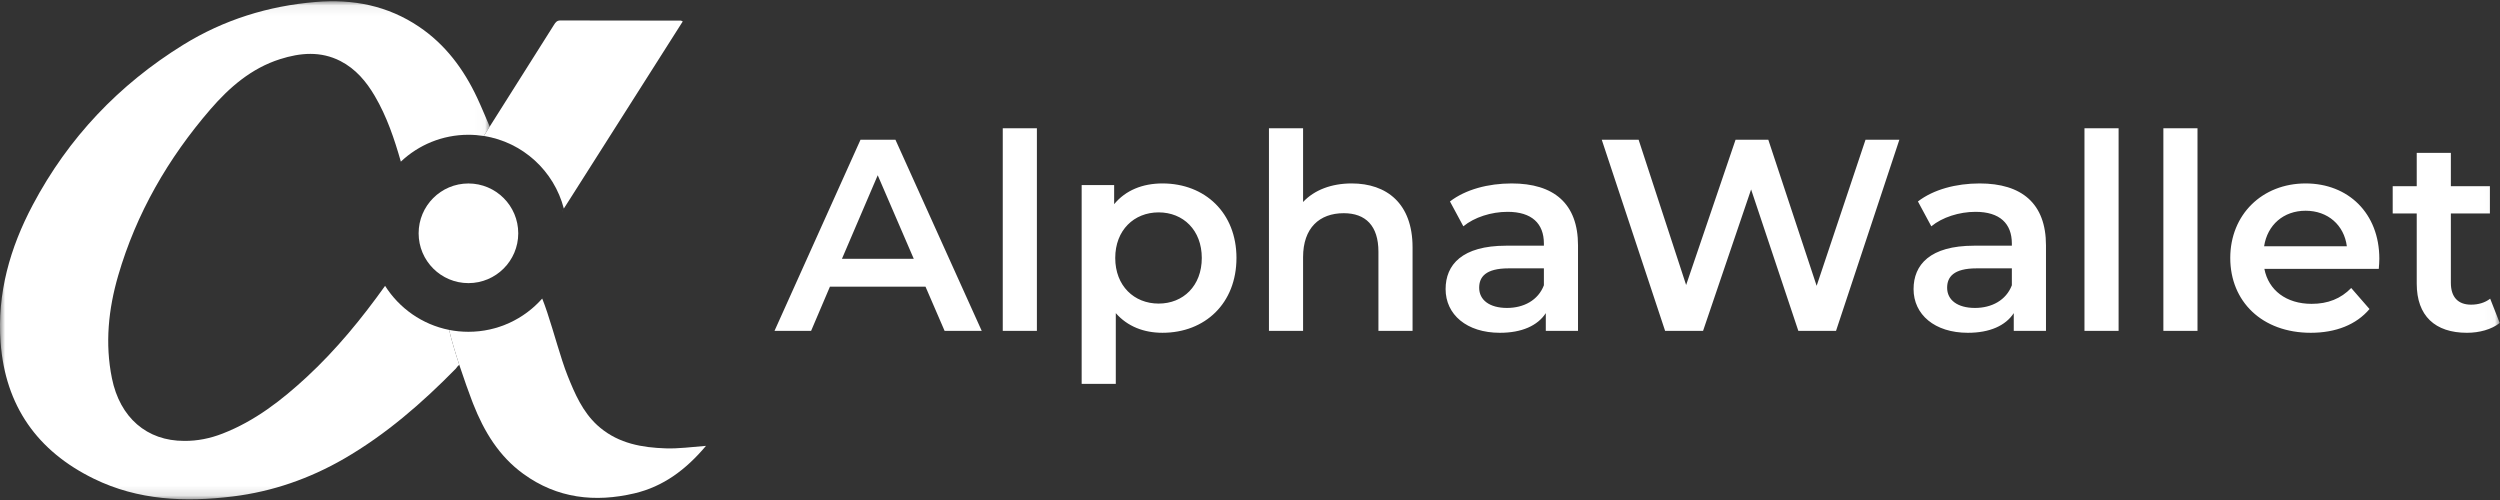 <svg xmlns="http://www.w3.org/2000/svg" xmlns:xlink="http://www.w3.org/1999/xlink" width="250" height="50" viewBox="0 0 250 50">
    <rect x="0" y="0" width="250" height="50" fill="#333333" stroke="none"/>
    <defs>
        <path id="prefix__a" d="M0 0.07L48.973 0.07 48.973 49.874 0 49.874z"/>
        <path id="prefix__c" d="M0 49.93L249.973 49.93 249.973 0.126 0 0.126z"/>
    </defs>
    <g fill="none" fill-rule="evenodd">
        <path fill="#ffffff" d="M51.825 23.33c0 2.75-2.23 4.982-4.982 4.982-2.75 0-4.98-2.232-4.98-4.983 0-2.75 2.23-4.982 4.98-4.982 2.751 0 4.982 2.232 4.982 4.982"/>
        <path fill="#ffffff" d="M56.382 20.857c-.06.094-.121.186-.179.28l-.001-.001c.059-.094.119-.185.18-.279"/>
        <path fill="#FFF" d="M56.382 20.857c-.06.094-.121.186-.179.28l-.001-.001c.059-.094.119-.185.18-.279"/>
        <path fill="#ffffff" d="M68.275 2.142c-.695 1.11-10.003 15.75-10.898 17.154-.207.326-.41.64-.608.955l-.387.605c-.972-3.759-4.108-6.65-8.002-7.26.177-.279 5.638-8.918 7.018-11.112.156-.253.296-.44.645-.438 4.017.013 8.03.013 12.047.016.036 0 .074.03.185.08"/>
        <path fill="#ffffff" d="M70.598 44.588c-2.01 2.386-4.275 4.07-7.153 4.747-3.952.929-7.72.508-11.093-1.935-2.455-1.774-3.95-4.257-5.037-7.02-.032-.081-.07-.178-.113-.294-.008-.022-.019-.045-.026-.069-.281-.74-.769-2.08-1.247-3.527-.389-1.182-.768-2.437-1.022-3.5.627.126 1.275.19 1.938.19 2.925 0 5.555-1.277 7.355-3.301l.022-.022c.663 1.642 1.351 4.22 2.006 6.222l.006.016c.179.547.353 1.052.529 1.483.726 1.814 1.498 3.588 2.956 4.936.097.089.199.176.302.262 1.9 1.574 4.172 1.984 6.544 2.061 1.288.043 2.566-.134 4.033-.25"/>
        <g transform="translate(0 .055)">
            <mask id="prefix__b" fill="#fff">
                <use xlink:href="#prefix__a"/>
            </mask>
            <path fill="#ffffff" d="M38.509 28.53c-2.334 3.265-4.867 6.371-7.844 9.126-2.51 2.32-5.184 4.396-8.41 5.648-1.23.48-2.505.742-3.83.73-3.746.009-6.436-2.338-7.232-6.26-.707-3.485-.35-6.918.628-10.277 1.811-6.222 4.993-11.723 9.214-16.613 1.91-2.212 4.103-4.113 6.968-5.024 2.024-.643 4.063-.825 6.042.19 1.526.785 2.588 2.05 3.436 3.498 1.208 2.057 1.956 4.289 2.604 6.56 1.763-1.666 4.141-2.686 6.76-2.686.521 0 1.035.042 1.535.12l.593-.935c-.45-1.035-.83-1.975-1.26-2.89-1.339-2.852-3.17-5.318-5.807-7.098C38.776.508 35.302-.17 31.57.143c-4.755.396-9.191 1.78-13.245 4.282-6.44 3.982-11.497 9.31-15.045 16.005C1.005 24.715-.303 29.278.06 34.189c.47 6.335 3.662 10.866 9.34 13.636 4.417 2.156 9.118 2.35 13.882 1.765 3.958-.486 7.69-1.786 11.13-3.777 4.176-2.416 7.794-5.565 11.164-8.998.116-.12.19-.297.354-.38-.39-1.183-.768-2.437-1.02-3.5-2.69-.535-4.984-2.165-6.401-4.405" mask="url(#prefix__b)"/>
        </g>
        <path fill="#ffffff" d="M91.376 25.88l-3.604-8.355-3.577 8.355h7.18zm1.174 2.784h-9.556l-1.884 4.424H77.45l8.6-19.112h3.495l8.628 19.112h-3.713l-1.911-4.424z"/>
        <mask id="prefix__d" fill="#fff">
            <use xlink:href="#prefix__c"/>
        </mask>
        <path fill="#ffffff" d="M100.276 33.088L103.689 33.088 103.689 12.829 100.276 12.829zM120.179 25.798c0-2.785-1.857-4.56-4.314-4.56s-4.341 1.775-4.341 4.56c0 2.785 1.884 4.56 4.341 4.56 2.457 0 4.314-1.775 4.314-4.56m3.467 0c0 4.532-3.14 7.48-7.399 7.48-1.856 0-3.494-.627-4.668-1.965v7.071h-3.413V18.508h3.249v1.91c1.147-1.391 2.84-2.074 4.832-2.074 4.26 0 7.4 2.949 7.4 7.454M141.256 24.733v8.355h-3.413V25.17c0-2.594-1.283-3.85-3.467-3.85-2.43 0-4.068 1.474-4.068 4.396v7.372h-3.413v-20.26h3.413v7.373c1.12-1.202 2.84-1.857 4.86-1.857 3.495 0 6.088 1.993 6.088 6.389M154.389 28.528v-1.693h-3.522c-2.321 0-2.95.874-2.95 1.939 0 1.228 1.038 2.02 2.786 2.02 1.665 0 3.112-.764 3.686-2.266m3.412-3.986v8.546h-3.221v-1.775c-.82 1.256-2.403 1.966-4.587 1.966-3.331 0-5.433-1.83-5.433-4.369 0-2.43 1.638-4.341 6.06-4.341h3.769v-.218c0-1.994-1.202-3.168-3.632-3.168-1.638 0-3.33.547-4.423 1.448l-1.338-2.485c1.557-1.201 3.823-1.802 6.17-1.802 4.206 0 6.635 1.993 6.635 6.198M189.936 13.975L183.602 33.088 179.834 33.088 175.111 18.945 170.306 33.088 166.511 33.088 160.176 13.975 163.862 13.975 168.613 28.501 173.555 13.975 176.831 13.975 181.664 28.583 186.551 13.975zM201.185 28.528v-1.693h-3.522c-2.321 0-2.95.874-2.95 1.939 0 1.228 1.038 2.02 2.786 2.02 1.665 0 3.112-.764 3.686-2.266m3.413-3.986v8.546h-3.222v-1.775c-.82 1.256-2.403 1.966-4.587 1.966-3.331 0-5.433-1.83-5.433-4.369 0-2.43 1.638-4.341 6.06-4.341h3.769v-.218c0-1.994-1.202-3.168-3.632-3.168-1.638 0-3.33.547-4.423 1.448l-1.337-2.485c1.556-1.201 3.822-1.802 6.17-1.802 4.205 0 6.635 1.993 6.635 6.198M208.447 33.088L211.86 33.088 211.86 12.829 208.447 12.829zM216.337 33.088L219.75 33.088 219.75 12.829 216.337 12.829zM226.411 24.624h8.273c-.273-2.103-1.884-3.55-4.123-3.55-2.211 0-3.822 1.42-4.15 3.55m11.467 2.266h-11.44c.41 2.13 2.185 3.495 4.724 3.495 1.638 0 2.921-.52 3.959-1.584l1.83 2.102c-1.312 1.557-3.36 2.376-5.871 2.376-4.887 0-8.054-3.14-8.054-7.481 0-4.341 3.194-7.454 7.535-7.454 4.26 0 7.372 2.976 7.372 7.536 0 .273-.027.682-.055 1.01M249.973 32.296c-.819.655-2.048.983-3.276.983-3.195 0-5.024-1.693-5.024-4.915v-7.017h-2.403v-2.73h2.403v-3.33h3.413v3.33h3.904v2.73h-3.904v6.935c0 1.42.71 2.184 2.02 2.184.71 0 1.393-.19 1.912-.6l.955 2.43z" mask="url(#prefix__d)"/>
    </g>
</svg>